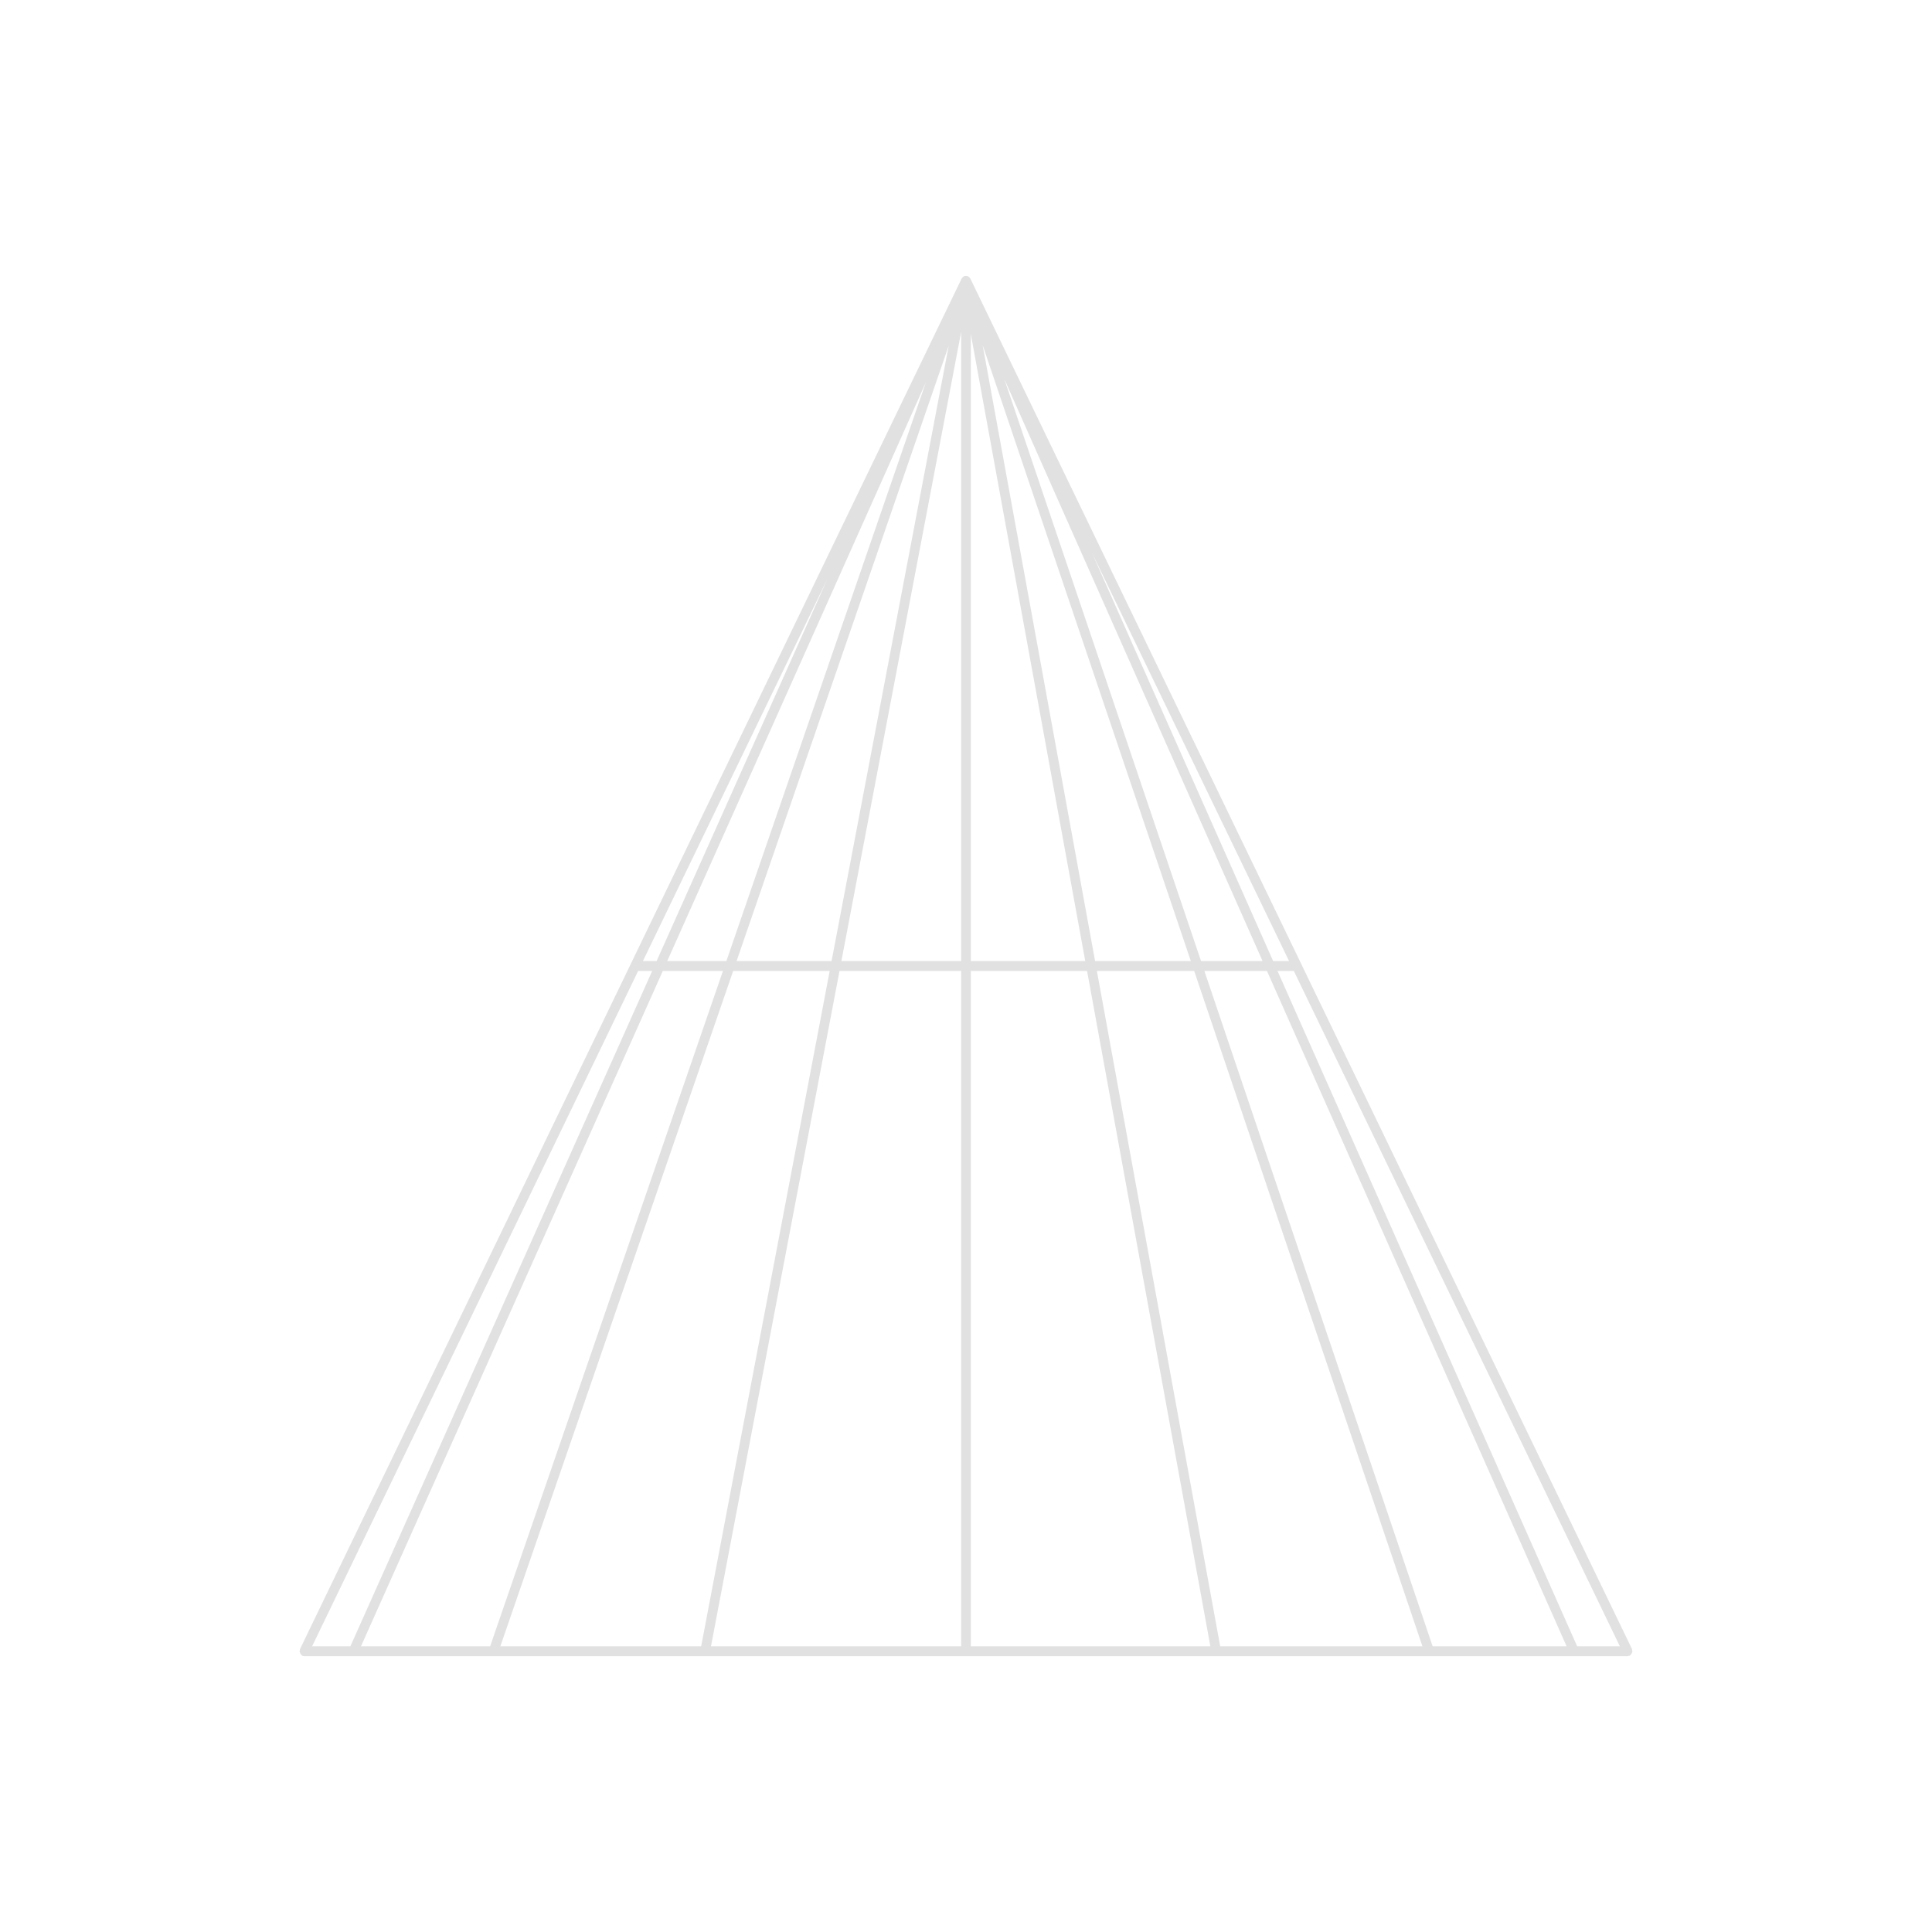 <svg viewBox="0 0 343 343" fill="currentColor" xmlns="http://www.w3.org/2000/svg">
<g opacity="0.12">
<path d="M289.772 293.296C289.78 293.246 289.826 293.214 289.826 293.161C289.826 293.089 289.768 293.044 289.752 292.977C289.738 292.908 289.771 292.836 289.739 292.77L172.267 49.445C172.261 49.433 172.243 49.439 172.236 49.427C172.233 49.421 172.225 49.42 172.222 49.414C172.196 49.368 172.169 49.337 172.136 49.297C172.098 49.249 172.063 49.217 172.016 49.178C171.979 49.146 171.954 49.119 171.912 49.093C171.893 49.082 171.884 49.059 171.864 49.049C171.858 49.046 171.858 49.038 171.852 49.036C171.842 49.031 171.829 49.039 171.818 49.035C171.807 49.03 171.802 49.017 171.789 49.013C171.788 49.012 171.791 49.013 171.789 49.013C171.767 49.004 171.743 49.019 171.721 49.013C171.698 49.006 171.689 48.98 171.665 48.974C171.632 48.968 171.611 48.995 171.578 48.991C171.548 48.988 171.53 48.958 171.498 48.958C171.469 48.958 171.452 48.986 171.424 48.989C171.394 48.992 171.368 48.965 171.338 48.971C171.314 48.976 171.305 49.003 171.281 49.01C171.259 49.015 171.24 48.998 171.218 49.005C171.215 49.007 171.213 49.012 171.21 49.013C171.2 49.017 171.194 49.031 171.184 49.035C171.171 49.041 171.157 49.029 171.144 49.036C171.141 49.037 171.141 49.04 171.139 49.041C171.12 49.05 171.113 49.075 171.095 49.085C171.039 49.117 170.996 49.148 170.948 49.191C170.914 49.223 170.893 49.253 170.863 49.289C170.829 49.33 170.803 49.361 170.777 49.407C170.769 49.42 170.751 49.424 170.743 49.437C170.741 49.441 170.734 49.439 170.732 49.444C170.732 49.445 170.728 49.453 170.727 49.454L170.723 49.465C170.722 49.466 170.723 49.463 170.723 49.465L170.697 49.517L53.264 292.77C53.233 292.835 53.266 292.903 53.25 292.971C53.233 293.04 53.174 293.088 53.174 293.162C53.174 293.215 53.22 293.248 53.229 293.298C53.248 293.413 53.289 293.495 53.349 293.594C53.409 293.694 53.462 293.77 53.554 293.838C53.594 293.87 53.603 293.927 53.649 293.952C53.773 294.014 53.903 294.041 54.03 294.041H288.973C289.042 294.041 289.086 293.982 289.15 293.966C289.218 293.951 289.289 293.985 289.354 293.952C289.4 293.928 289.408 293.871 289.448 293.84C289.541 293.771 289.595 293.694 289.655 293.594C289.713 293.494 289.754 293.411 289.772 293.296ZM280.004 292.282L226.804 172.377H229.703L287.589 292.282H280.004ZM55.407 292.282L113.294 172.377H115.789L62.203 292.282H55.407ZM147.636 170.62H130.77L168.434 61.363L147.636 170.62ZM170.643 58.918V170.62H149.378L170.643 58.918ZM172.354 59.294L192.673 170.62H172.354V59.294ZM194.416 170.62L174.456 61.268L211.415 170.62H194.416ZM213.226 170.62L178.304 67.291L224.152 170.62H213.226ZM226.025 170.62L193.901 98.218L228.855 170.62H226.025ZM128.957 170.62H118.458L164.37 67.887L128.957 170.62ZM117.673 172.377H128.351L87.016 292.282H64.085L117.673 172.377ZM130.164 172.377H147.302L124.481 292.282H88.829L130.164 172.377ZM149.044 172.377H170.643V292.282H126.223L149.044 172.377ZM172.354 172.377H192.994L214.886 292.282H172.354V172.377ZM194.737 172.377H212.009L252.535 292.282H216.63L194.737 172.377ZM213.821 172.377H224.931L278.131 292.282H254.346L213.821 172.377ZM116.575 170.62H114.142L146.903 102.759L116.575 170.62Z" fill="currentColor"/>
</g>
</svg>
